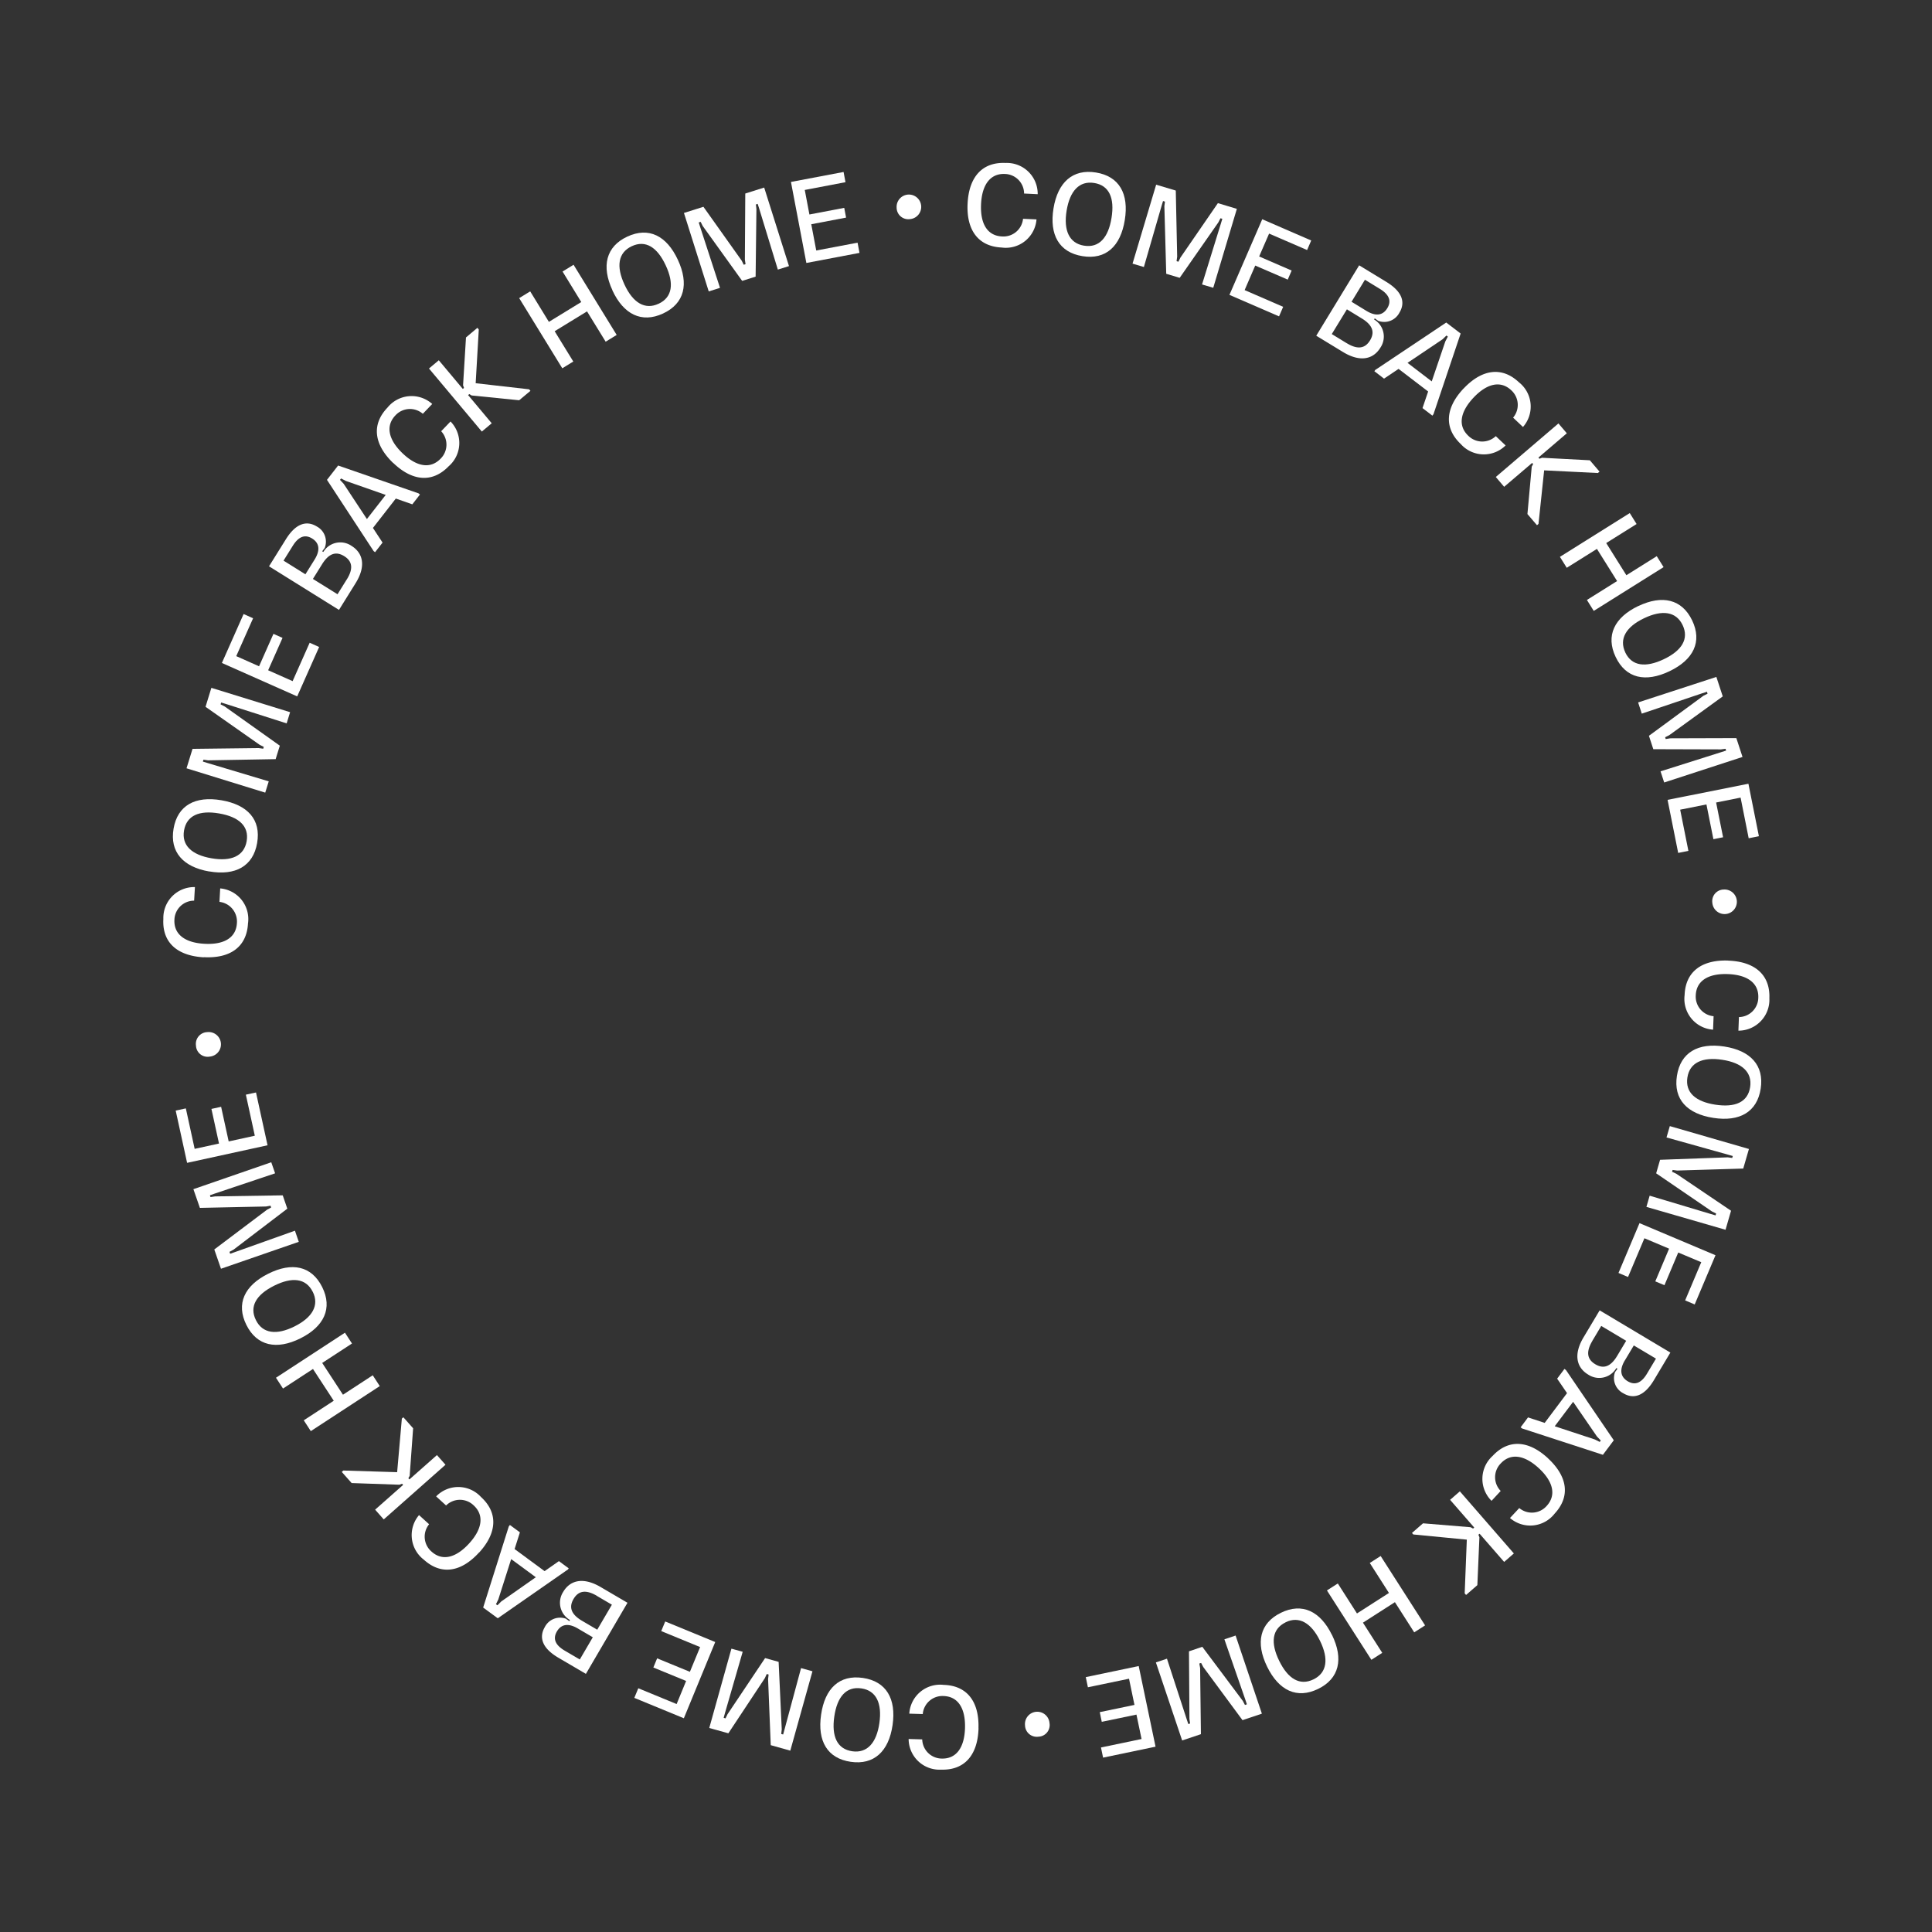<svg xmlns="http://www.w3.org/2000/svg" width="291.3" height="291.301" viewBox="0 0 291.3 291.301">
  <rect x="0" y="0" width="291.3" height="291.301" fill="#333333" stroke="none"/>
  <g id="Raggruppa_724" data-name="Raggruppa 724" transform="translate(15227.66 20587.734)">
    <g id="Raggruppa_721" data-name="Raggruppa 721">
      <g id="Raggruppa_717" data-name="Raggruppa 717" transform="translate(-16420 -21274.434)" opacity="0">
        <path id="Tracciato_757" data-name="Tracciato 757" d="M465.99,291.3c-80.31,0-145.65-65.34-145.65-145.65S385.67,0,465.99,0,611.64,65.34,611.64,145.65,546.3,291.3,465.99,291.3Zm0-283.3c-75.9,0-137.65,61.75-137.65,137.65S390.09,283.3,465.99,283.3s137.65-61.75,137.65-137.65S541.89,8,465.99,8Z" transform="translate(872 686.699)" fill="#fff"/>
      </g>
      <g id="Raggruppa_720" data-name="Raggruppa 720" transform="translate(-15548 -20587.734)">
        <path id="Tracciato_705" data-name="Tracciato 705" d="M351.06,144.34c-4.03-.23-6.29-2.26-6.09-5.79a4.652,4.652,0,0,1,4.76-4.8l-.12,2.05a2.963,2.963,0,0,0-2.97,2.86c-.12,2.17,1.54,3.48,4.52,3.64,3,.17,4.78-.94,4.9-3.12a2.984,2.984,0,0,0-2.63-3.2l.11-2.03a4.641,4.641,0,0,1,4.19,5.3c-.2,3.54-2.7,5.29-6.67,5.07Z" fill="#fff"/>
        <path id="Tracciato_706" data-name="Tracciato 706" d="M351.89,131.4c-3.96-.68-5.98-2.96-5.38-6.46s3.25-4.96,7.22-4.28c3.94.68,5.99,2.91,5.38,6.44-.6,3.51-3.28,4.97-7.22,4.29Zm5.64-4.57c.39-2.27-1.18-3.67-4.14-4.18-3-.52-4.91.31-5.3,2.56s1.16,3.69,4.14,4.2C355.23,129.93,357.15,129.05,357.53,126.83Z" fill="#fff"/>
        <path id="Tracciato_707" data-name="Tracciato 707" d="M348.46,115.85l.91-2.94,9.97-.12.69.1.08-.28-.62-.31-8.16-5.73.88-2.86,11.87,3.67-.52,1.69-9.16-2.93-.72-.22-.08.28.62.32,8.31,5.91-.63,2.03-10.19.18-.69-.1-.09.29.72.22,9.21,2.76-.53,1.7-11.87-3.67Z" fill="#fff"/>
        <path id="Tracciato_708" data-name="Tracciato 708" d="M353.8,99.95l3.27-7.37,1.43.64-2.54,5.71,3.44,1.53,2.17-4.89,1.37.61-2.17,4.88,3.69,1.64,2.57-5.79,1.43.64L365.15,105,353.8,99.96Z" fill="#fff"/>
        <path id="Tracciato_709" data-name="Tracciato 709" d="M360.9,85.39l2.55-4.09c1.5-2.41,3.14-2.86,4.67-1.91a2.581,2.581,0,0,1,1.18,3.22l-.38.51.17.1a2.993,2.993,0,0,1,4.26-.91c1.73,1.08,2.21,3.05.6,5.63l-2.5,4.02-10.54-6.57Zm6.88-1.03c.93-1.5.64-2.53-.37-3.16-.98-.61-1.97-.44-2.93,1.1l-1.39,2.23,3.3,2.06Zm4.84,3.02c1.07-1.71.79-2.8-.39-3.53-1.15-.71-2.25-.51-3.32,1.21l-1.39,2.23,3.71,2.31,1.39-2.23Z" fill="#fff"/>
        <path id="Tracciato_710" data-name="Tracciato 710" d="M376.66,83.07l-7.02-10.72,1.68-2.16,12.11,4.19.23.18-1.15,1.48-2.49-.87-3.45,4.43,1.45,2.21-1.13,1.45-.23-.18Zm1.84-8.45-6-2.1-.73-.38-.17.21.56.6,3.5,5.31,2.83-3.63Z" fill="#fff"/>
        <path id="Tracciato_711" data-name="Tracciato 711" d="M379.62,69.81c-2.91-2.8-3.29-5.82-.85-8.36a4.665,4.665,0,0,1,6.74-.54l-1.42,1.48a2.966,2.966,0,0,0-4.12.23c-1.51,1.57-1.1,3.64,1.05,5.71,2.17,2.08,4.23,2.4,5.75.83a2.975,2.975,0,0,0,.09-4.14l1.41-1.47a4.64,4.64,0,0,1-.28,6.75c-2.46,2.55-5.49,2.26-8.36-.5Z" fill="#fff"/>
        <path id="Tracciato_712" data-name="Tracciato 712" d="M385.01,55.57l1.49-1.25,3.62,4.32.18-.15-.14-.4.44-7.21,1.72-1.45.21.25-.47,8.1,8.06.92.2.23-1.7,1.42-7.16-.72-.36-.21-.18.15,3.56,4.25-1.49,1.25-7.98-9.52Z" fill="#fff"/>
        <path id="Tracciato_713" data-name="Tracciato 713" d="M408.85,46.95l-4.88,2.99,2.81,4.57-1.66,1.02-6.5-10.58,1.66-1.02,2.82,4.6,4.88-2.99-2.82-4.6,1.66-1.02,6.5,10.58-1.66,1.02Z" fill="#fff"/>
        <path id="Tracciato_714" data-name="Tracciato 714" d="M412.68,43.76c-1.69-3.64-.96-6.6,2.25-8.09s5.92-.15,7.62,3.51c1.68,3.62,1.01,6.58-2.24,8.09-3.23,1.5-5.96.13-7.64-3.5Zm6.96,2.04c2.09-.97,2.35-3.06,1.08-5.78-1.28-2.76-3.05-3.87-5.12-2.9s-2.38,3.05-1.1,5.79c1.28,2.76,3.09,3.84,5.13,2.89Z" fill="#fff"/>
        <path id="Tracciato_715" data-name="Tracciato 715" d="M423.46,32.11l2.94-.93,5.77,8.12.31.62.27-.09-.1-.68.06-9.97,2.85-.9,3.74,11.84-1.68.53-2.81-9.19-.23-.72-.27.09.08.69-.12,10.19-2.03.64-5.95-8.28-.31-.62-.29.09.23.72,2.98,9.14-1.7.54L423.46,32.1Z" fill="#fff"/>
        <path id="Tracciato_716" data-name="Tracciato 716" d="M439.61,27.43l7.92-1.5.29,1.54-6.14,1.17.7,3.7,5.25-1,.28,1.47-5.25,1,.75,3.96,6.23-1.18.29,1.54-8.01,1.52-2.32-12.2Z" fill="#fff"/>
        <path id="Tracciato_717" data-name="Tracciato 717" d="M455.53,31.29a1.855,1.855,0,1,1,1.99,1.75A1.759,1.759,0,0,1,455.53,31.29Z" fill="#fff"/>
        <path id="Tracciato_718" data-name="Tracciato 718" d="M466.23,30.72c.19-4.03,2.2-6.31,5.73-6.15a4.656,4.656,0,0,1,4.84,4.71l-2.05-.1a2.969,2.969,0,0,0-2.89-2.95c-2.17-.1-3.46,1.57-3.6,4.55-.14,3,.98,4.77,3.16,4.87a2.969,2.969,0,0,0,3.17-2.66l2.03.09a4.642,4.642,0,0,1-5.26,4.24c-3.54-.17-5.32-2.64-5.13-6.62Z" fill="#fff"/>
        <path id="Tracciato_719" data-name="Tracciato 719" d="M479.18,31.44c.64-3.96,2.91-6,6.41-5.43s4.99,3.2,4.34,7.18c-.64,3.94-2.85,6.01-6.39,5.43C480.02,38.05,478.54,35.38,479.18,31.44Zm4.61,5.6c2.27.37,3.66-1.21,4.14-4.18.49-3-.35-4.91-2.61-5.27-2.24-.36-3.67,1.19-4.16,4.17-.49,3,.41,4.92,2.62,5.28Z" fill="#fff"/>
        <path id="Tracciato_720" data-name="Tracciato 720" d="M494.67,27.85l2.95.88.21,9.96-.09.69.28.08.3-.62,5.65-8.21,2.86.86-3.56,11.9-1.69-.5,2.84-9.18.22-.72-.28-.08-.32.62-5.83,8.36-2.03-.61-.28-10.19.09-.69-.29-.09-.22.72-2.67,9.23-1.71-.51,3.56-11.9Z" fill="#fff"/>
        <path id="Tracciato_721" data-name="Tracciato 721" d="M510.64,33.05l7.4,3.21-.62,1.44-5.73-2.48-1.5,3.45,4.9,2.12-.59,1.37-4.9-2.12-1.6,3.7,5.81,2.52-.62,1.44-7.48-3.24,4.94-11.39Z" fill="#fff"/>
        <path id="Tracciato_722" data-name="Tracciato 722" d="M525.26,40l4.12,2.51c2.43,1.48,2.89,3.11,1.95,4.65a2.578,2.578,0,0,1-3.2,1.21l-.51-.37-.1.17a2.989,2.989,0,0,1,.95,4.25c-1.06,1.74-3.03,2.24-5.63.66l-4.04-2.46,6.46-10.6Zm-1.87,11.74c1.72,1.05,2.8.76,3.52-.42.7-1.15.49-2.25-1.25-3.31l-2.24-1.37-2.28,3.73,2.24,1.37Zm2.97-4.87c1.51.92,2.53.62,3.15-.4.6-.98.42-1.98-1.13-2.92l-2.24-1.37-2.02,3.32Z" fill="#fff"/>
        <path id="Tracciato_723" data-name="Tracciato 723" d="M527.74,55.75l10.66-7.12,2.17,1.66-4.09,12.15-.17.23-1.49-1.14.85-2.5-4.46-3.41-2.19,1.47-1.46-1.12.17-.23Zm8.47,1.76,2.05-6.03.38-.73-.21-.16-.59.57-5.28,3.55,3.66,2.8Z" fill="#fff"/>
        <path id="Tracciato_724" data-name="Tracciato 724" d="M541.02,58.58c2.77-2.93,5.79-3.35,8.35-.93a4.657,4.657,0,0,1,.6,6.73l-1.49-1.41a2.976,2.976,0,0,0-.27-4.12c-1.58-1.5-3.65-1.07-5.7,1.11s-2.36,4.26-.78,5.75a2.977,2.977,0,0,0,4.14.05l1.48,1.4a4.658,4.658,0,0,1-6.76-.21c-2.58-2.43-2.31-5.47.42-8.37Z" fill="#fff"/>
        <path id="Tracciato_725" data-name="Tracciato 725" d="M555.32,63.85l1.26,1.48-4.28,3.66.15.18.39-.15,7.21.38,1.46,1.71-.25.21-8.1-.4-.85,8.07-.23.2-1.44-1.68.65-7.16.21-.37-.15-.18-4.22,3.6-1.26-1.48,9.44-8.07Z" fill="#fff"/>
        <path id="Tracciato_726" data-name="Tracciato 726" d="M564.16,87.61l-3.04-4.85-4.55,2.85-1.03-1.65,10.53-6.6,1.03,1.65-4.58,2.87,3.04,4.85,4.58-2.87,1.03,1.65-10.53,6.6-1.03-1.65Z" fill="#fff"/>
        <path id="Tracciato_727" data-name="Tracciato 727" d="M567.36,91.38c3.62-1.73,6.59-1.03,8.12,2.17s.21,5.92-3.43,7.66c-3.61,1.72-6.57,1.08-8.11-2.16-1.53-3.22-.19-5.95,3.42-7.68Zm-1.97,6.99c.99,2.08,3.08,2.32,5.8,1.03,2.75-1.31,3.83-3.08,2.85-5.15-.98-2.05-3.07-2.34-5.8-1.04-2.75,1.31-3.81,3.13-2.84,5.17Z" fill="#fff"/>
        <path id="Tracciato_728" data-name="Tracciato 728" d="M579.13,102.07l.96,2.93-8.07,5.85-.62.31.09.27.68-.11,9.97-.03.93,2.84-11.81,3.85-.55-1.68,9.17-2.9.72-.23-.09-.27-.69.09-10.2-.03-.66-2.02,8.22-6.04.62-.31-.09-.29-.72.23-9.11,3.07-.55-1.69,11.81-3.85Z" fill="#fff"/>
        <path id="Tracciato_729" data-name="Tracciato 729" d="M583.96,118.17l1.58,7.91-1.54.31-1.22-6.13-3.69.74,1.05,5.24-1.46.29-1.05-5.24-3.96.79,1.24,6.21-1.54.31-1.6-8,12.18-2.43Z" fill="#fff"/>
        <path id="Tracciato_730" data-name="Tracciato 730" d="M580.25,134.12a1.852,1.852,0,1,1-1.73,2A1.756,1.756,0,0,1,580.25,134.12Z" fill="#fff"/>
        <path id="Tracciato_731" data-name="Tracciato 731" d="M580.92,144.84c4.03.15,6.33,2.15,6.2,5.67a4.666,4.666,0,0,1-4.67,4.89l.08-2.05a2.967,2.967,0,0,0,2.92-2.92c.08-2.18-1.6-3.45-4.59-3.56s-4.76,1.03-4.84,3.21a2.968,2.968,0,0,0,2.69,3.14l-.08,2.03a4.646,4.646,0,0,1-4.29-5.22c.13-3.54,2.6-5.34,6.57-5.2Z" fill="#fff"/>
        <path id="Tracciato_732" data-name="Tracciato 732" d="M580.32,157.79c3.97.61,6.03,2.86,5.49,6.36s-3.16,5.02-7.14,4.4c-3.95-.61-6.04-2.8-5.49-6.34C573.72,158.69,576.37,157.18,580.32,157.79Zm-5.56,4.66c-.35,2.28,1.24,3.65,4.21,4.11,3.01.46,4.9-.39,5.25-2.65.34-2.24-1.22-3.67-4.21-4.12-3.01-.46-4.91.45-5.25,2.67Z" fill="#fff"/>
        <path id="Tracciato_733" data-name="Tracciato 733" d="M584.04,173.23l-.86,2.96-9.96.3-.69-.09-.08.28.63.29,8.26,5.58-.83,2.87-11.93-3.45.49-1.69,9.21,2.76.73.21.08-.28-.62-.31-8.42-5.75.59-2.04,10.19-.37.69.09.08-.29-.73-.21-9.26-2.59.5-1.71,11.93,3.45Z" fill="#fff"/>
        <path id="Tracciato_734" data-name="Tracciato 734" d="M579,189.25l-3.14,7.43-1.44-.61,2.43-5.76-3.47-1.46-2.08,4.93-1.38-.58,2.08-4.93-3.72-1.57-2.47,5.84-1.44-.61,3.17-7.51,11.44,4.83Z" fill="#fff"/>
        <path id="Tracciato_735" data-name="Tracciato 735" d="M572.19,203.94l-2.47,4.14c-1.46,2.44-3.08,2.92-4.63,1.99a2.577,2.577,0,0,1-1.24-3.19l.37-.51-.17-.1a2.988,2.988,0,0,1-4.24.99c-1.75-1.04-2.27-3.01-.71-5.62l2.43-4.07,10.67,6.37Zm-11.76-1.76c-1.03,1.73-.74,2.81.45,3.52,1.16.69,2.26.47,3.3-1.28l1.35-2.26-3.76-2.24-1.35,2.26Zm4.9,2.93c-.9,1.51-.59,2.54.43,3.15.99.59,1.98.41,2.91-1.15l1.35-2.26-3.34-1.99-1.35,2.26Z" fill="#fff"/>
        <path id="Tracciato_736" data-name="Tracciato 736" d="M556.45,206.57l7.21,10.59-1.64,2.19-12.18-3.97-.23-.17,1.12-1.5,2.51.83,3.37-4.49-1.49-2.18,1.1-1.47Zm-1.68,8.48,6.04,1.99.73.37.16-.22-.57-.59-3.6-5.24-2.77,3.68Z" fill="#fff"/>
        <path id="Tracciato_737" data-name="Tracciato 737" d="M553.74,219.88c2.96,2.74,3.4,5.75,1,8.34a4.661,4.661,0,0,1-6.73.66l1.4-1.5a2.967,2.967,0,0,0,4.12-.31c1.48-1.6,1.03-3.66-1.16-5.69s-4.28-2.32-5.76-.72a2.959,2.959,0,0,0,0,4.14l-1.38,1.49a4.656,4.656,0,0,1,.15-6.76c2.41-2.6,5.45-2.36,8.37.35Z" fill="#fff"/>
        <path id="Tracciato_738" data-name="Tracciato 738" d="M548.6,234.22l-1.47,1.28-3.7-4.25-.18.15.15.39-.31,7.21-1.7,1.48-.21-.24.32-8.1-8.07-.78-.2-.23,1.67-1.45,7.17.59.37.2.18-.15-3.64-4.18,1.47-1.28,8.15,9.37Z" fill="#fff"/>
        <path id="Tracciato_739" data-name="Tracciato 739" d="M524.94,243.27l4.82-3.09-2.89-4.52,1.64-1.05,6.7,10.46-1.64,1.05-2.91-4.55-4.82,3.09,2.91,4.55-1.64,1.05-6.7-10.46,1.64-1.05Z" fill="#fff"/>
        <path id="Tracciato_740" data-name="Tracciato 740" d="M521.18,246.52c1.76,3.61,1.09,6.58-2.1,8.13s-5.92.26-7.69-3.36c-1.75-3.59-1.13-6.55,2.08-8.12s5.95-.24,7.7,3.35Zm-7-1.91c-2.07,1.01-2.29,3.1-.97,5.8,1.33,2.73,3.12,3.8,5.17,2.8s2.32-3.09.99-5.81-3.17-3.78-5.19-2.8Z" fill="#fff"/>
        <path id="Tracciato_741" data-name="Tracciato 741" d="M510.6,258.38l-2.92.98-5.92-8.02-.32-.61-.27.09.12.68.12,9.97-2.83.95-3.96-11.77,1.67-.56,2.98,9.14.24.72.27-.09-.1-.69-.07-10.19,2.01-.68,6.11,8.16.32.61.29-.1-.24-.72-3.15-9.08,1.69-.57,3.96,11.77Z" fill="#fff"/>
        <path id="Tracciato_742" data-name="Tracciato 742" d="M494.56,263.36l-7.9,1.65-.32-1.53,6.12-1.28-.77-3.68-5.23,1.09-.3-1.46,5.23-1.09-.82-3.95-6.2,1.29-.32-1.53,7.98-1.67,2.54,12.16Z" fill="#fff"/>
        <path id="Tracciato_743" data-name="Tracciato 743" d="M478.58,259.8a1.75,1.75,0,0,1-1.67,2.05,1.769,1.769,0,0,1-2.02-1.71,1.853,1.853,0,1,1,3.69-.34Z" fill="#fff"/>
        <path id="Tracciato_744" data-name="Tracciato 744" d="M467.88,260.57c-.11,4.03-2.09,6.35-5.61,6.25a4.653,4.653,0,0,1-4.93-4.62l2.05.06a2.97,2.97,0,0,0,2.94,2.89c2.18.06,3.43-1.63,3.51-4.62s-1.07-4.75-3.25-4.81a2.976,2.976,0,0,0-3.12,2.72l-2.03-.06a4.655,4.655,0,0,1,5.18-4.34c3.54.1,5.37,2.54,5.25,6.52Z" fill="#fff"/>
        <path id="Tracciato_745" data-name="Tracciato 745" d="M454.92,260.09c-.57,3.97-2.8,6.06-6.31,5.55s-5.05-3.11-4.47-7.1c.57-3.96,2.75-6.06,6.29-5.55s5.06,3.15,4.49,7.1Zm-4.72-5.52c-2.28-.33-3.64,1.28-4.07,4.25-.43,3.01.44,4.9,2.71,5.23,2.25.32,3.66-1.26,4.09-4.25.43-3.01-.49-4.91-2.72-5.23Z" fill="#fff"/>
        <path id="Tracciato_746" data-name="Tracciato 746" d="M439.51,263.96l-2.96-.83-.4-9.96.08-.69-.28-.08-.29.63-5.5,8.31-2.88-.8,3.34-11.96,1.7.47-2.67,9.23-.2.73.28.08.3-.62L435.7,250l2.04.57.47,10.18-.08.69.29.08.2-.73,2.5-9.28,1.72.48-3.34,11.96Z" fill="#fff"/>
        <path id="Tracciato_747" data-name="Tracciato 747" d="M423.44,259.07,415.98,256l.6-1.45,5.78,2.38,1.43-3.48-4.94-2.03.57-1.38,4.94,2.03,1.54-3.73-5.86-2.41.6-1.45,7.54,3.1-4.73,11.49Z" fill="#fff"/>
        <path id="Tracciato_748" data-name="Tracciato 748" d="M408.68,252.38l-4.16-2.44c-2.45-1.44-2.94-3.06-2.04-4.61a2.582,2.582,0,0,1,3.18-1.27l.52.37.1-.17a3,3,0,0,1-1.03-4.23c1.03-1.76,2.99-2.29,5.62-.76l4.08,2.39-6.27,10.72Zm-1.23-6.85c-1.52-.89-2.54-.57-3.14.45-.58.99-.39,1.98,1.18,2.9l2.27,1.33,1.96-3.35-2.27-1.33Zm2.88-4.92c-1.74-1.02-2.82-.71-3.52.49-.68,1.17-.45,2.26,1.31,3.29l2.27,1.33,2.21-3.77-2.27-1.33Z" fill="#fff"/>
        <path id="Tracciato_749" data-name="Tracciato 749" d="M405.91,236.68,395.39,244l-2.2-1.62,3.86-12.22.17-.23,1.51,1.11-.8,2.52,4.52,3.33,2.16-1.51,1.48,1.09-.17.23Zm-8.5-1.6-1.93,6.06-.36.74.22.16.58-.58,5.21-3.65-3.71-2.73Z" fill="#fff"/>
        <path id="Tracciato_750" data-name="Tracciato 750" d="M392.57,234.08c-2.71,2.98-5.72,3.45-8.33,1.08a4.663,4.663,0,0,1-.72-6.72l1.52,1.38a2.964,2.964,0,0,0,.35,4.11c1.61,1.47,3.66,1,5.68-1.21s2.28-4.3.67-5.76a2.97,2.97,0,0,0-4.14.03l-1.5-1.37a4.646,4.646,0,0,1,6.76.09c2.62,2.39,2.41,5.43-.27,8.37Z" fill="#fff"/>
        <path id="Tracciato_751" data-name="Tracciato 751" d="M378.19,229.08l-1.29-1.46,4.22-3.73-.16-.18-.39.15-7.21-.25-1.49-1.68.24-.21,8.11.25.71-8.08.23-.2,1.47,1.66-.52,7.17-.2.37.16.17,4.15-3.67,1.29,1.46-9.3,8.23Z" fill="#fff"/>
        <path id="Tracciato_752" data-name="Tracciato 752" d="M368.92,205.5l3.13,4.79,4.49-2.93,1.06,1.63-10.4,6.79-1.06-1.63,4.52-2.95-3.13-4.79-4.52,2.95-1.06-1.63,10.4-6.79,1.06,1.63Z" fill="#fff"/>
        <path id="Tracciato_753" data-name="Tracciato 753" d="M365.64,201.79c-3.59,1.79-6.57,1.15-8.15-2.02s-.32-5.92,3.29-7.72c3.57-1.79,6.54-1.2,8.14,2.01,1.59,3.19.29,5.95-3.28,7.73Zm1.85-7.02c-1.03-2.06-3.12-2.26-5.81-.92-2.72,1.36-3.78,3.15-2.75,5.2,1.01,2.03,3.11,2.29,5.82.94s3.75-3.2,2.75-5.21Z" fill="#fff"/>
        <path id="Tracciato_754" data-name="Tracciato 754" d="M353.66,191.3l-1.01-2.91,7.96-6,.61-.33-.09-.27-.68.12-9.97.21-.98-2.82,11.74-4.06.58,1.67-9.12,3.06-.71.25.09.27.69-.1,10.2-.16.69,2.01-8.11,6.18-.61.33.1.29.71-.25,9.06-3.23.58,1.68-11.74,4.06Z" fill="#fff"/>
        <path id="Tracciato_755" data-name="Tracciato 755" d="M348.55,175.33l-1.72-7.88,1.53-.33,1.33,6.1,3.67-.8-1.14-5.22,1.46-.32,1.14,5.22,3.94-.86-1.35-6.19,1.53-.33,1.74,7.96-12.13,2.65Z" fill="#fff"/>
        <path id="Tracciato_756" data-name="Tracciato 756" d="M351.96,159.31a1.752,1.752,0,0,1-2.07-1.65,1.776,1.776,0,0,1,1.69-2.04,1.855,1.855,0,1,1,.38,3.69Z" fill="#fff"/>
      </g>
    </g>
  </g>
</svg>
